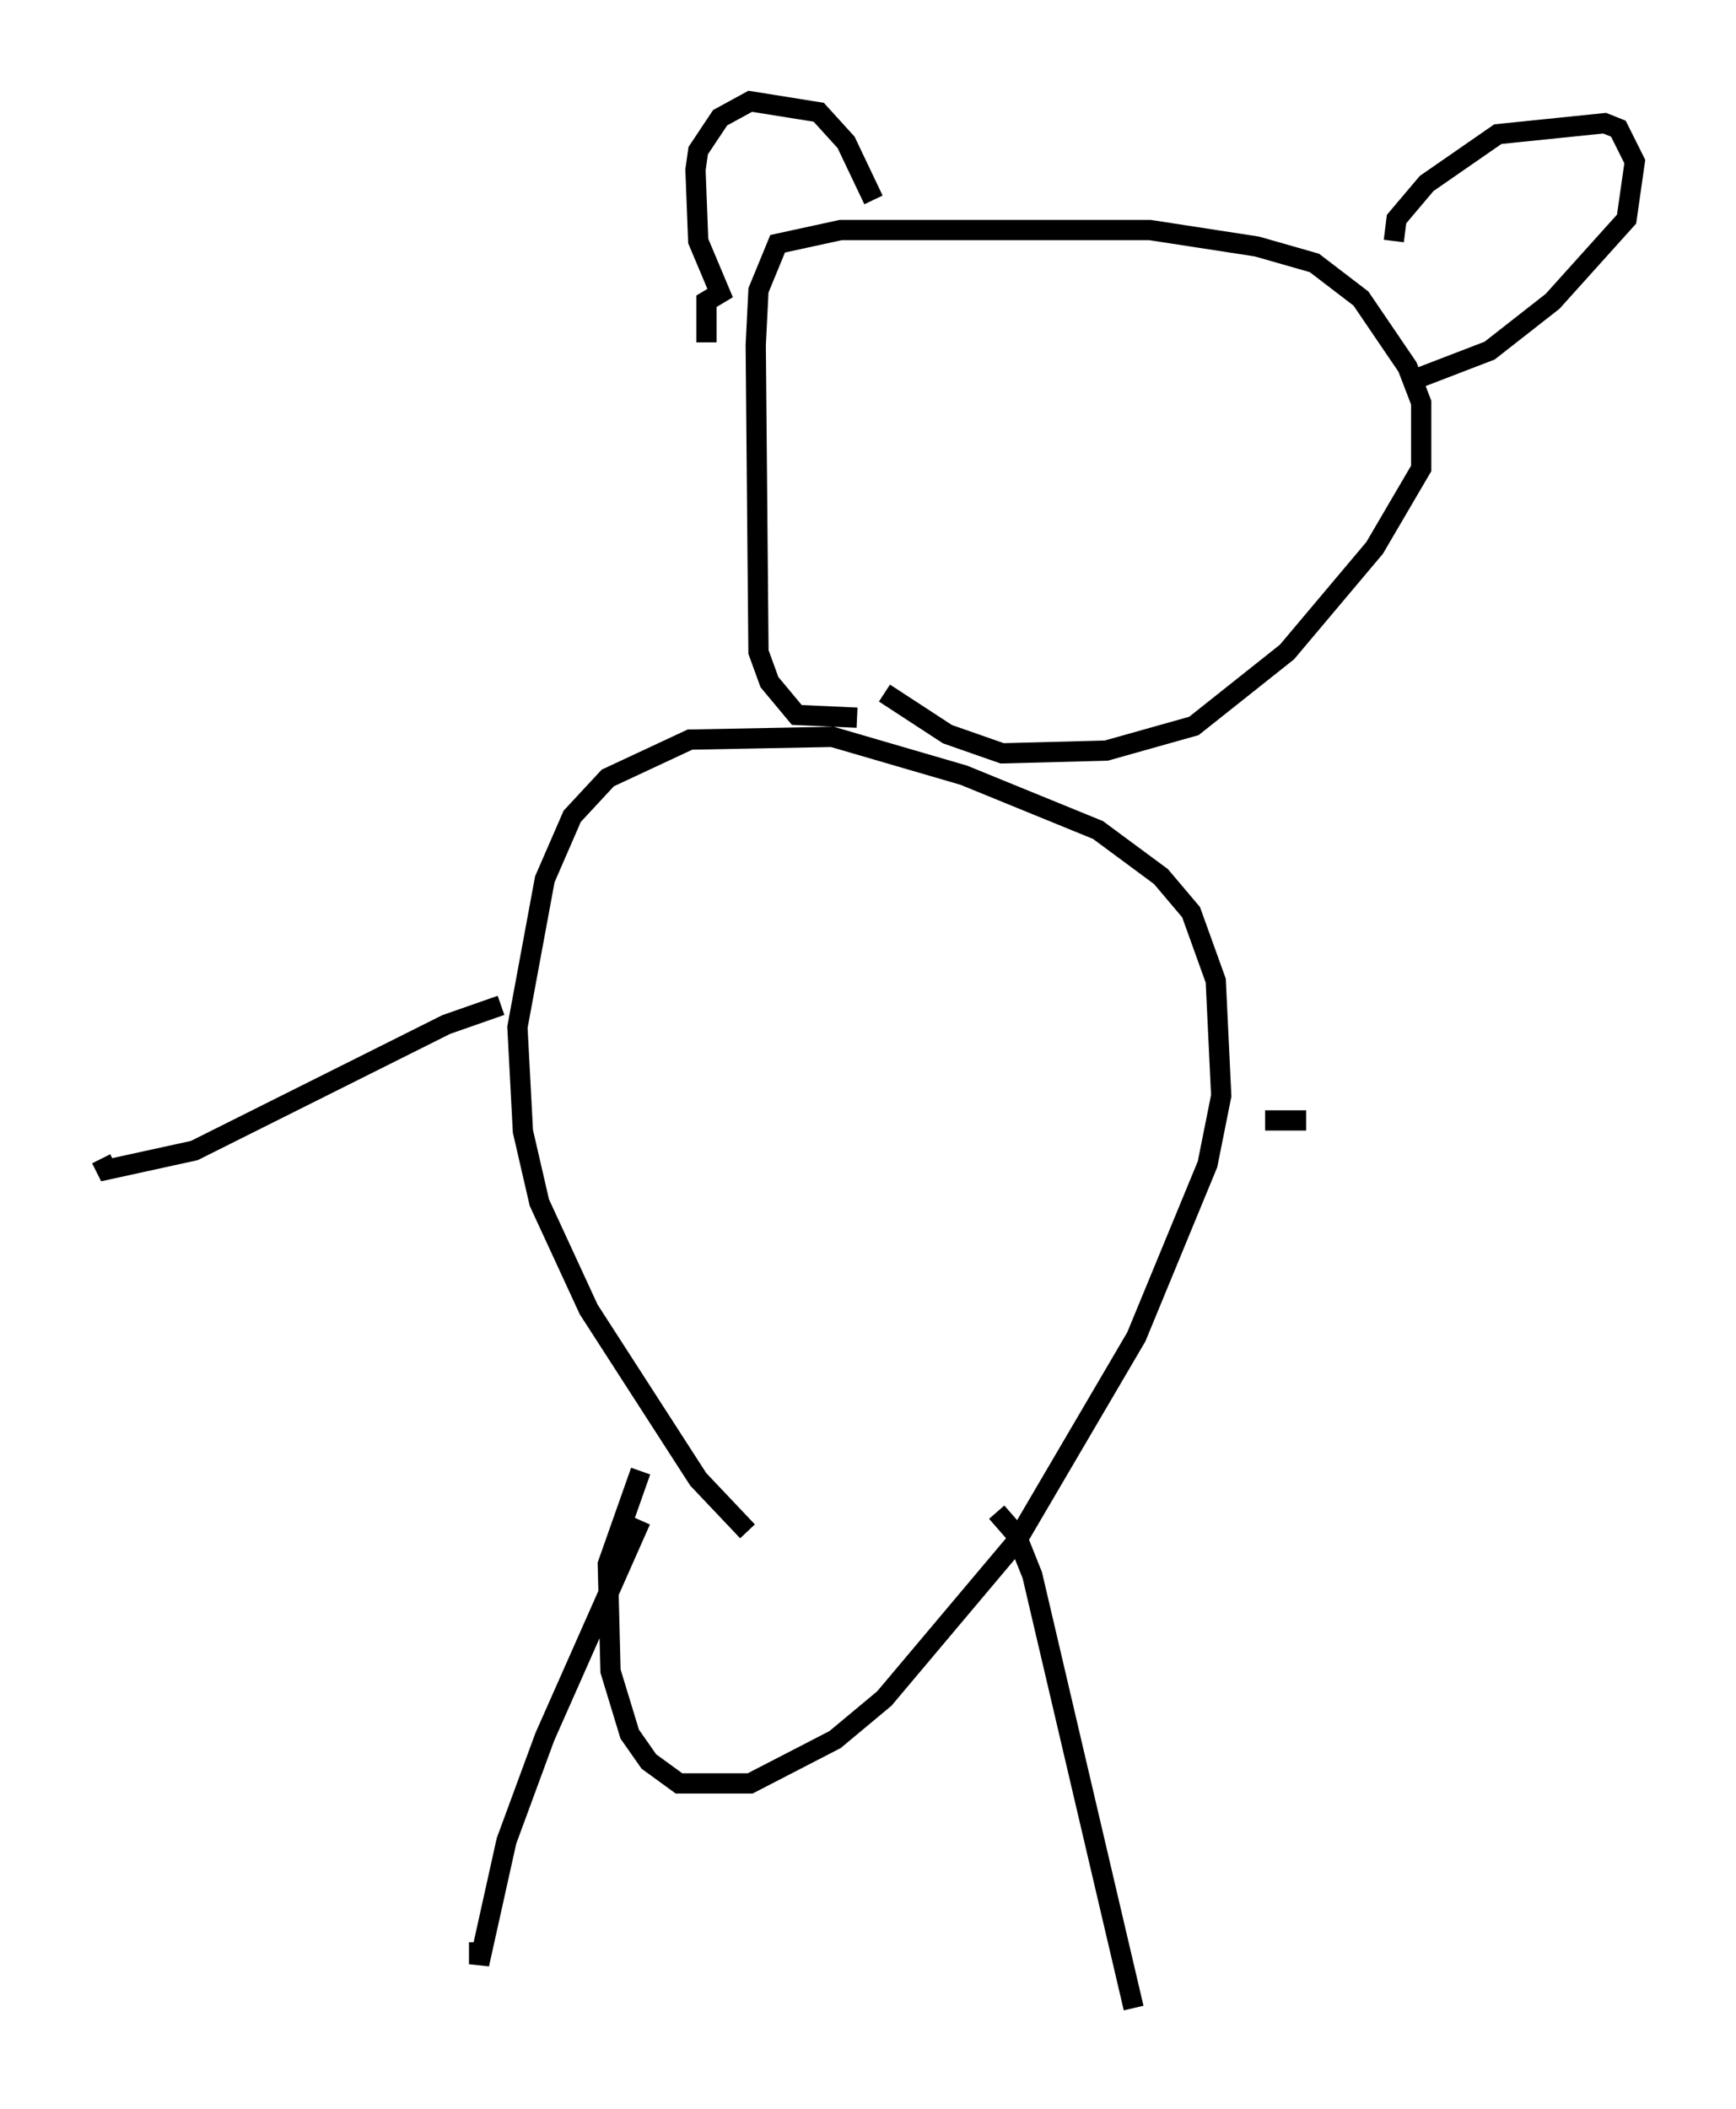 <?xml version="1.0" encoding="utf-8" ?>
<svg baseProfile="full" height="104.18" version="1.1" width="85.777" xmlns="http://www.w3.org/2000/svg" xmlns:ev="http://www.w3.org/2001/xml-events" xmlns:xlink="http://www.w3.org/1999/xlink"><defs /><rect fill="white" height="104.18" width="85.777" x="0" y="0" /><path d="M40.318, 77.124 m-3.383, -1.488 l-2.436, -2.571 -5.413, -8.39 l-2.436, -5.277 -0.812, -3.518 l-0.271, -5.142 1.353, -7.307 l1.353, -3.112 1.759, -1.894 l4.059, -1.894 7.036, -0.135 l6.495, 1.894 6.631, 2.706 l3.112, 2.3 1.488, 1.759 l1.218, 3.383 0.271, 5.683 l-0.677, 3.383 -3.518, 8.525 l-5.954, 10.149 -6.495, 7.713 l-2.436, 2.03 -4.195, 2.165 l-3.518, 0.0 -1.488, -1.083 l-0.947, -1.353 -0.947, -3.112 l-0.135, -5.277 1.624, -4.601 m0.0, 2.436 l-4.736, 10.69 -1.894, 5.142 l-1.353, 6.089 0.0, -1.083 m25.575, -21.245 l0.947, 1.083 0.812, 2.03 l5.007, 21.38 m-31.258, -49.526 l-2.706, 0.947 -12.449, 6.225 l-4.33, 0.947 -0.271, -0.541 m57.51, -1.894 l2.03, 0.0 m-22.192, -19.892 l-2.977, -0.135 -1.353, -1.624 l-0.541, -1.488 -0.135, -15.155 l0.135, -2.706 0.947, -2.3 l3.112, -0.677 15.291, 0.0 l5.277, 0.812 2.842, 0.812 l2.3, 1.759 2.3, 3.383 l0.677, 1.759 0.0, 3.248 l-2.3, 3.924 -4.33, 5.142 l-4.601, 3.654 -4.33, 1.218 l-5.142, 0.135 -2.706, -0.947 l-3.112, -2.03 m-8.796, -17.321 l0.0, -2.03 0.677, -0.406 l-1.083, -2.571 -0.135, -3.518 l0.135, -0.947 1.083, -1.624 l1.488, -0.812 3.383, 0.541 l1.353, 1.488 1.353, 2.842 m25.71, 2.03 l0.135, -1.083 1.488, -1.759 l3.518, -2.436 5.277, -0.541 l0.677, 0.271 0.812, 1.624 l-0.406, 2.842 -3.654, 4.059 l-3.112, 2.436 -3.518, 1.353 " fill="none" stroke="black" stroke-width="1" /></svg>